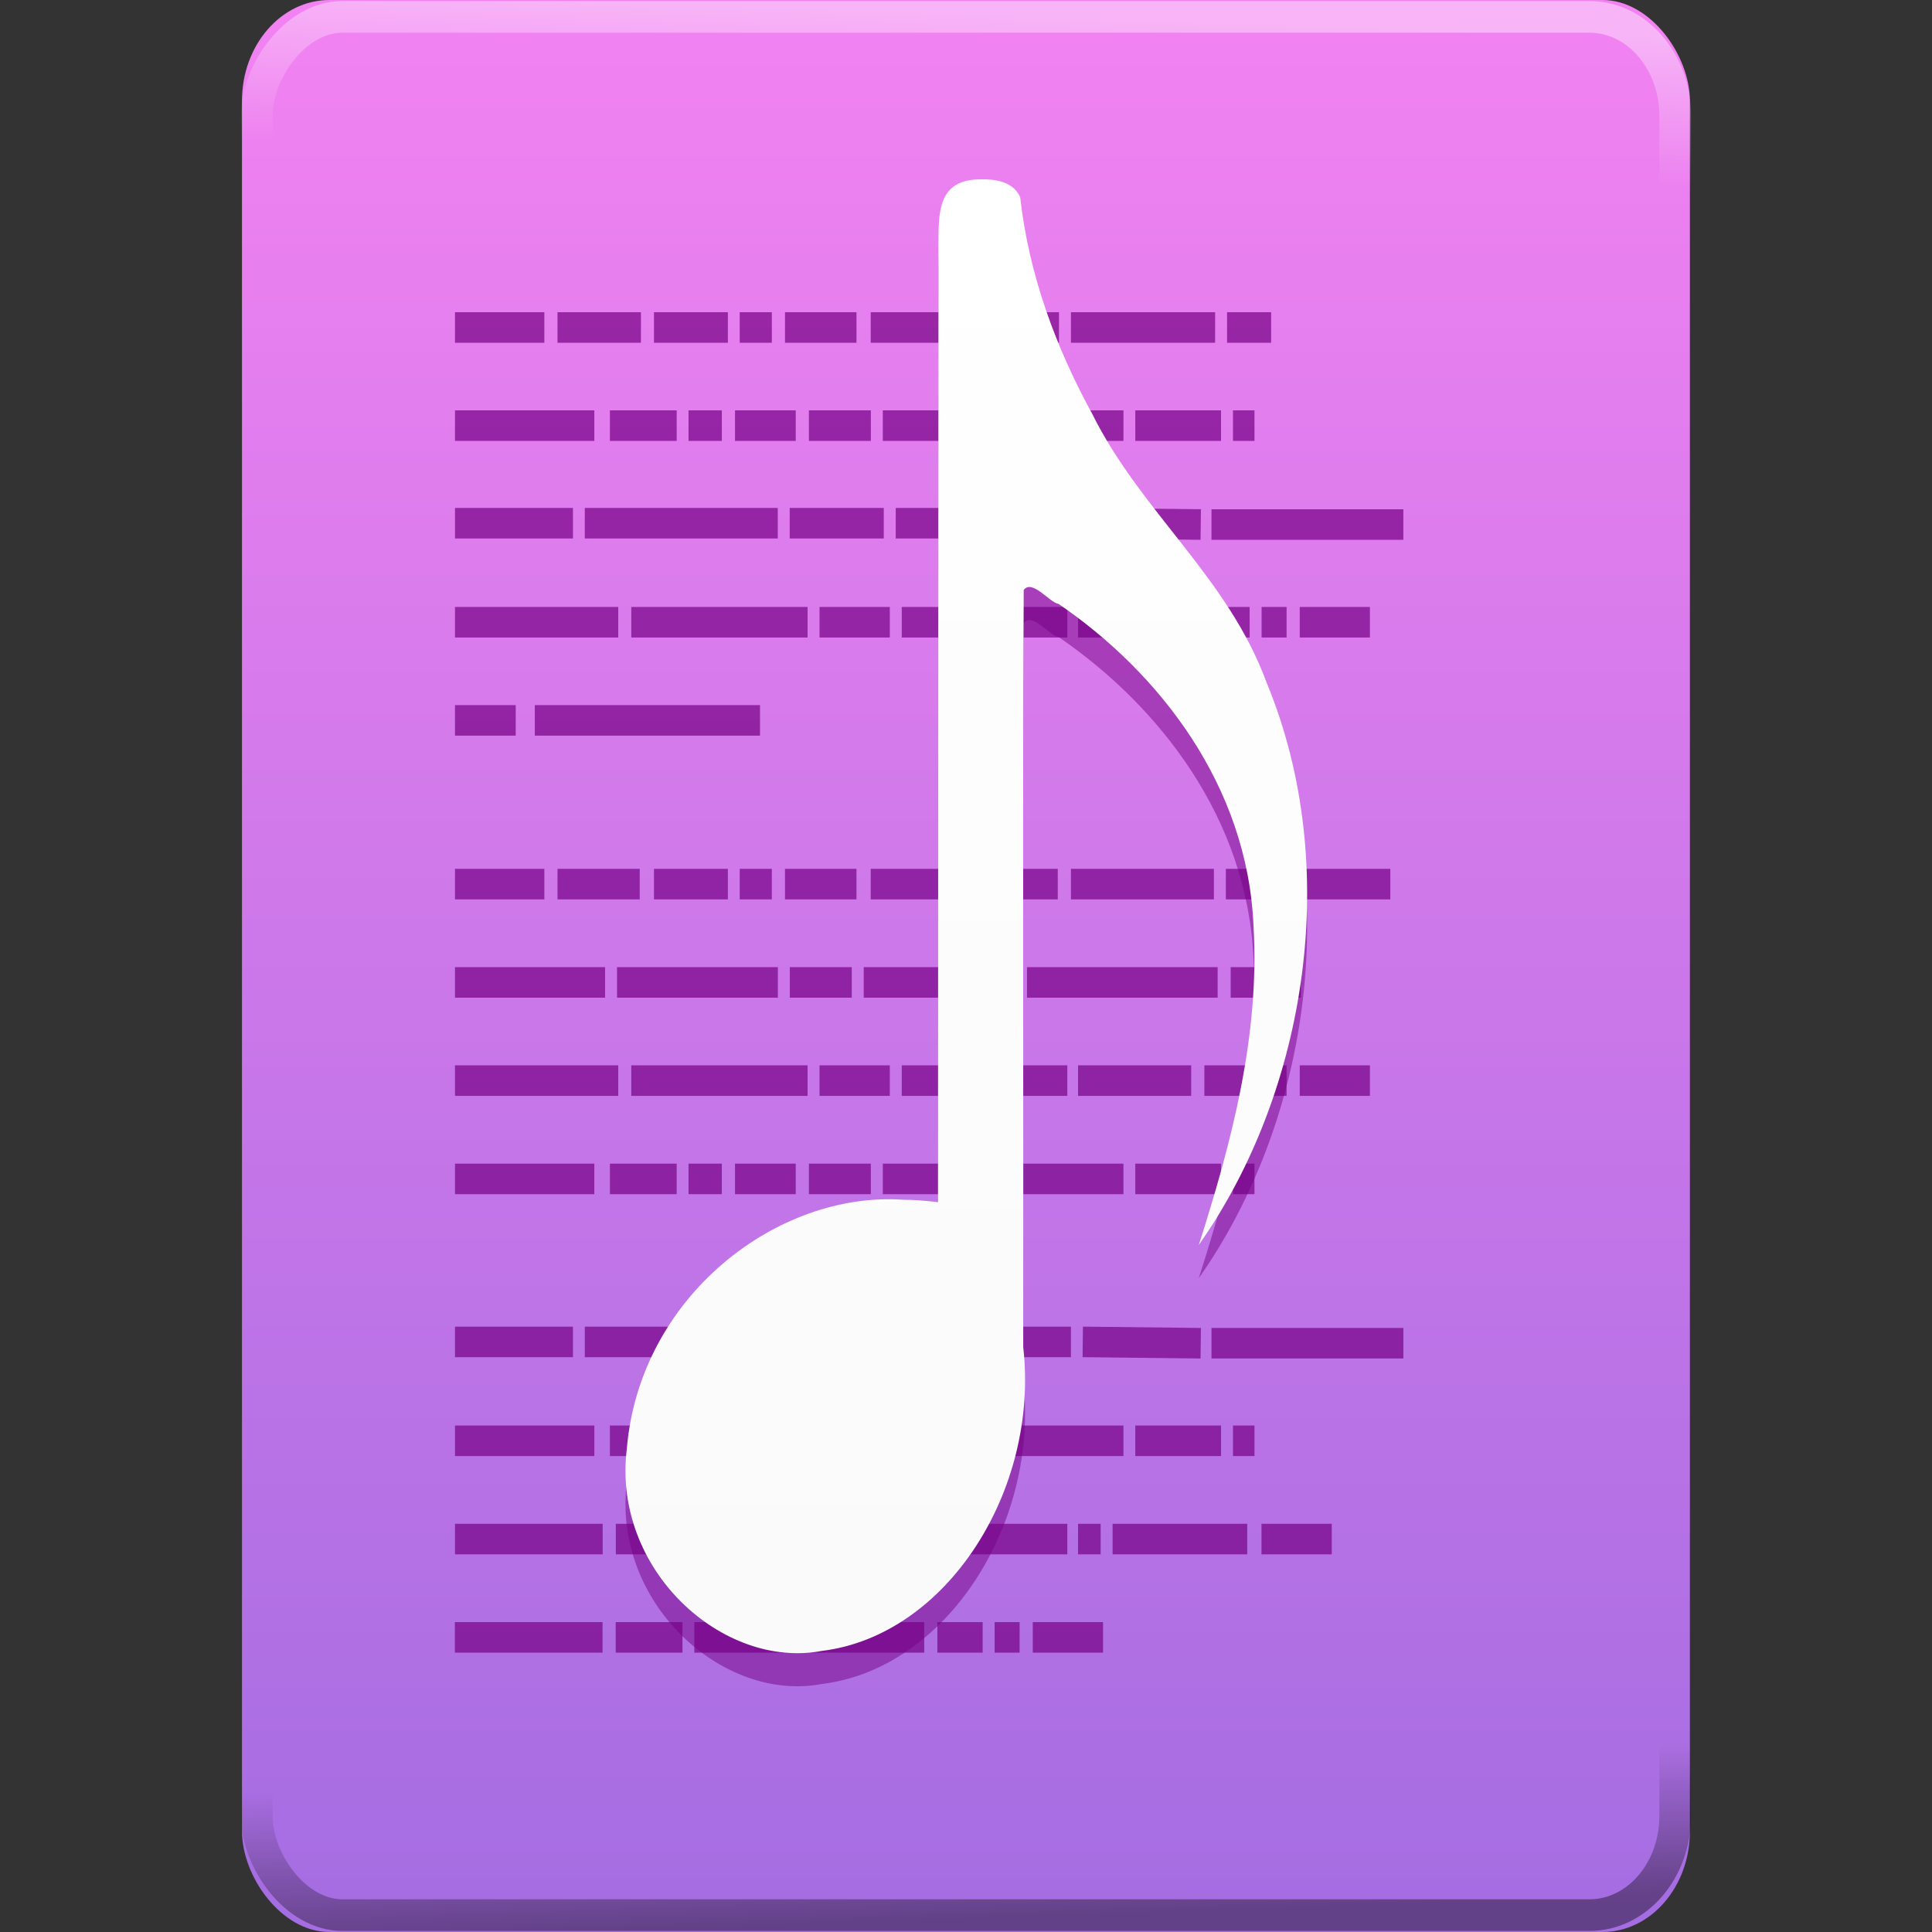 <?xml version="1.0" encoding="UTF-8" standalone="no"?>
<svg
   xmlns:dc="http://purl.org/dc/elements/1.1/"
   xmlns:cc="http://creativecommons.org/ns#"
   xmlns:rdf="http://www.w3.org/1999/02/22-rdf-syntax-ns#"
   xmlns:svg="http://www.w3.org/2000/svg"
   xmlns="http://www.w3.org/2000/svg"
   xmlns:xlink="http://www.w3.org/1999/xlink"
   xmlns:sodipodi="http://sodipodi.sourceforge.net/DTD/sodipodi-0.dtd"
   xmlns:inkscape="http://www.inkscape.org/namespaces/inkscape"
   width="16"
   height="16"
   id="svg2"
   version="1.1"
   sodipodi:docname="com.github.muriloventuroso.givemelyrics.svg"
   inkscape:version="0.92.3 (2405546, 2018-03-11)">
  <rect width="100%" height="100%" fill="#333333" stroke="none"/>
  <sodipodi:namedview
     pagecolor="#ffffff"
     bordercolor="#666666"
     borderopacity="1"
     objecttolerance="10"
     gridtolerance="10"
     guidetolerance="10"
     inkscape:pageopacity="0"
     inkscape:pageshadow="2"
     inkscape:window-width="1366"
     inkscape:window-height="704"
     id="namedview47"
     showgrid="false"
     inkscape:zoom="20.85965"
     inkscape:cx="15.950237"
     inkscape:cy="9.441341"
     inkscape:window-x="0"
     inkscape:window-y="30"
     inkscape:window-maximized="1"
     inkscape:current-layer="svg2" />
  <defs
     id="defs4">
    <linearGradient
       id="linearGradient915"
       inkscape:collect="always">
      <stop
         id="stop910"
         offset="0"
         style="stop-color:#ffffff;stop-opacity:1" />
      <stop
         id="stop913"
         offset="1"
         style="stop-color:#ffffff;stop-opacity:0" />
    </linearGradient>
    <linearGradient
       inkscape:collect="always"
       id="linearGradient882">
      <stop
         style="stop-color:#000000;stop-opacity:1;"
         offset="0"
         id="stop878" />
      <stop
         style="stop-color:#000000;stop-opacity:0;"
         offset="1"
         id="stop880" />
    </linearGradient>
    <linearGradient
       id="linearGradient902">
      <stop
         id="stop898"
         offset="0"
         style="stop-color:#770087;stop-opacity:1;" />
      <stop
         id="stop900"
         offset="1"
         style="stop-color:#452981;stop-opacity:1" />
    </linearGradient>
    <linearGradient
       id="linearGradient899">
      <stop
         id="stop895"
         style="stop-color:#f282f1;stop-opacity:1"
         offset="0" />
      <stop
         id="stop897"
         style="stop-color:#a56de2;stop-opacity:1"
         offset="1" />
    </linearGradient>
    <linearGradient
       id="linearGradient916">
      <stop
         id="stop912"
         style="stop-color:#ffffff;stop-opacity:1"
         offset="0" />
      <stop
         id="stop914"
         style="stop-color:#fafafa;stop-opacity:1"
         offset="1" />
    </linearGradient>
    <linearGradient
       id="linearGradient3688-166-749-654">
      <stop
         id="stop3088"
         style="stop-color:#181818;stop-opacity:1"
         offset="0" />
      <stop
         id="stop3090"
         style="stop-color:#181818;stop-opacity:0"
         offset="1" />
    </linearGradient>
    <linearGradient
       id="linearGradient3688-464-309-604">
      <stop
         id="stop3094"
         style="stop-color:#181818;stop-opacity:1"
         offset="0" />
      <stop
         id="stop3096"
         style="stop-color:#181818;stop-opacity:0"
         offset="1" />
    </linearGradient>
    <linearGradient
       id="linearGradient3702-501-757-795">
      <stop
         id="stop3100"
         style="stop-color:#181818;stop-opacity:0"
         offset="0" />
      <stop
         id="stop3102"
         style="stop-color:#181818;stop-opacity:1"
         offset="0.5" />
      <stop
         id="stop3104"
         style="stop-color:#181818;stop-opacity:0"
         offset="1" />
    </linearGradient>
    <radialGradient
       xlink:href="#linearGradient3688-166-749-654"
       id="radialGradient4730"
       gradientUnits="userSpaceOnUse"
       gradientTransform="matrix(3.206,2.6349059e-7,-8.2185947e-8,1,36.981,16)"
       cx="4.996"
       cy="43.5"
       fx="4.996"
       fy="43.5"
       r="2.5" />
    <radialGradient
       xlink:href="#linearGradient3688-464-309-604"
       id="radialGradient4732"
       gradientUnits="userSpaceOnUse"
       gradientTransform="matrix(3.164,0,0,1,-29.703,-103)"
       cx="4.993"
       cy="43.5"
       fx="4.993"
       fy="43.5"
       r="2.5" />
    <linearGradient
       xlink:href="#linearGradient3702-501-757-795"
       id="linearGradient4734"
       gradientUnits="userSpaceOnUse"
       gradientTransform="matrix(1.393,0,0,0.714,-0.021,28.429)"
       x1="25.058"
       y1="47.028"
       x2="25.058"
       y2="39.999" />
    <linearGradient
       gradientTransform="matrix(1.432,0,0,1.436,-7.378,-7.4)"
       gradientUnits="userSpaceOnUse"
       xlink:href="#linearGradient3924-2-2-5-8"
       id="linearGradient3381-5-4"
       y2="46.23"
       x2="38.66"
       y1="5.848"
       x1="38.66" />
    <linearGradient
       id="linearGradient3924-2-2-5-8">
      <stop
         offset="0"
         style="stop-color:#ffffff;stop-opacity:1"
         id="stop3926-9-4-9-6" />
      <stop
         offset="0.063"
         style="stop-color:#ffffff;stop-opacity:0.235"
         id="stop3928-9-8-6-5" />
      <stop
         offset="0.951"
         style="stop-color:#ffffff;stop-opacity:0.157"
         id="stop3930-3-5-1-7" />
      <stop
         offset="1"
         style="stop-color:#ffffff;stop-opacity:0.392"
         id="stop3932-8-0-4-8" />
    </linearGradient>
    <linearGradient
       gradientTransform="matrix(0.235,0,0,0.271,-30.319,-1.228)"
       gradientUnits="userSpaceOnUse"
       xlink:href="#linearGradient916"
       id="linearGradient5809"
       y2="55.027"
       x2="161.977"
       y1="10.027"
       x1="161.977" />
    <linearGradient
       y2="63.027"
       x2="161.977"
       y1="5.152"
       x1="161.977"
       gradientTransform="matrix(0.235,0,0,0.271,-30.319,-1.228)"
       gradientUnits="userSpaceOnUse"
       id="linearGradient910"
       xlink:href="#linearGradient899" />
    <linearGradient
       gradientUnits="userSpaceOnUse"
       y2="60"
       x2="32"
       y1="0"
       x1="32"
       id="linearGradient904"
       xlink:href="#linearGradient902" />
    <linearGradient
       y2="63.027"
       x2="161.977"
       y1="5.152"
       x1="161.977"
       gradientTransform="matrix(0.941,0,0,0.949,-73.044,10.802)"
       gradientUnits="userSpaceOnUse"
       id="linearGradient910-3"
       xlink:href="#linearGradient899" />
    <linearGradient
       inkscape:collect="always"
       xlink:href="#linearGradient882"
       id="linearGradient884"
       x1="30.052"
       y1="59.613"
       x2="29.921"
       y2="55.203"
       gradientUnits="userSpaceOnUse"
       gradientTransform="matrix(0.25,0,0,0.286,0.006,-1.143)" />
    <linearGradient
       gradientTransform="matrix(0.25,0,0,0.286,0.006,-17.143)"
       inkscape:collect="always"
       xlink:href="#linearGradient915"
       id="linearGradient884-3"
       x1="30.052"
       y1="59.613"
       x2="29.921"
       y2="55.203"
       gradientUnits="userSpaceOnUse" />
  </defs>
  <rect
     width="11.991"
     height="16"
     rx="0.724"
     ry="0.835"
     x="2.004"
     y="0"
     id="rect4897"
     style="opacity:1;vector-effect:none;fill:url(#linearGradient910);fill-opacity:1;stroke:none;stroke-width:0.253;stroke-linecap:butt;stroke-linejoin:miter;stroke-miterlimit:4;stroke-dasharray:none;stroke-dashoffset:0;stroke-opacity:1" />
  <path
     d="m 3.768,2.712 h 0.74 z m 0.849,0 h 0.691 z m 0.799,0 h 0.612 z m 0.71,0 h 0.266 z m 0.375,0 h 0.592 z m 0.71,0 h 1.559 z m 1.658,0 h 1.194 z m 1.293,0 h 0.365 z M 3.768,3.525 h 1.154 z m 1.283,0 h 0.553 z m 0.651,0 h 0.276 z m 0.385,0 H 6.59 Z m 0.612,0 h 0.513 z m 0.612,0 h 0.819 z m 0.927,0 h 1.066 z m 1.164,0 H 10.112 Z m 0.809,0 h 0.178 z m -6.443,0.808 h 0.977 z m 1.075,0 h 1.598 z m 1.697,0 h 0.779 z m 0.878,0 h 0.73 z m 0.829,0 h 0.622 z m 0.72,0 0.977,0.011 z m 1.066,0.011 h 1.589 z M 3.768,5.153 h 1.352 z m 1.46,0 h 1.46 z m 1.559,0 h 0.582 z m 0.681,0 h 1.371 z m 1.46,0 h 0.937 z m 1.046,0 h 0.375 z m 0.474,0 h 0.207 z m 0.316,0 H 11.345 Z M 3.768,5.966 h 0.503 z m 0.661,0 H 6.294 Z M 3.768,7.322 h 0.74 z m 0.849,0 h 0.681 z m 0.799,0 h 0.612 z m 0.71,0 h 0.266 z m 0.375,0 h 0.592 z m 0.71,0 h 1.549 z m 1.658,0 h 1.184 z m 1.283,0 h 0.375 z m 0.474,0 h 0.888 z M 3.768,8.136 h 1.243 z m 1.342,0 h 1.332 z m 1.431,0 h 0.513 z m 0.612,0 h 1.253 z m 1.352,0 h 1.579 z m 1.687,0 H 10.773 Z M 3.768,8.949 h 1.352 z m 1.46,0 h 1.46 z m 1.559,0 h 0.582 z m 0.681,0 h 1.371 z m 1.46,0 h 0.937 z m 1.046,0 h 0.375 z m 0.474,0 h 0.207 z m 0.316,0 H 11.345 Z M 3.768,9.763 h 1.154 z m 1.283,0 h 0.553 z m 0.651,0 h 0.276 z m 0.385,0 H 6.59 Z m 0.612,0 h 0.513 z m 0.612,0 h 0.819 z m 0.927,0 h 1.066 z m 1.164,0 H 10.112 Z m 0.809,0 h 0.178 z M 3.768,11.113 h 0.977 z m 1.075,0 h 1.598 z m 1.697,0 h 0.779 z m 0.878,0 h 0.73 z m 0.829,0 h 0.622 z m 0.72,0 0.977,0.011 z m 1.066,0.011 h 1.589 z m -6.265,0.808 h 1.154 z m 1.283,0 h 0.553 z m 0.651,0 h 0.276 z m 0.385,0 H 6.59 Z m 0.612,0 h 0.513 z m 0.612,0 h 0.819 z m 0.927,0 h 1.066 z m 1.164,0 H 10.112 Z m 0.809,0 h 0.178 z m -6.443,0.814 h 1.223 z m 1.332,0 h 0.385 z m 0.483,0 h 0.878 z m 0.977,0 h 1.293 z m 1.401,0 h 0.878 z m 0.967,0 h 0.187 z m 0.286,0 h 1.115 z m 1.233,0 h 0.582 z m -6.68,0.814 h 1.223 z m 1.332,0 h 0.553 z m 0.651,0 h 0.868 z m 0.967,0 h 0.937 z m 1.046,0 h 0.375 z m 0.474,0 h 0.207 z m 0.316,0 h 0.582 z"
     id="path3475"
     style="opacity:0.7;fill:none;stroke:#770087;stroke-width:0.253px;stroke-linecap:butt;stroke-linejoin:miter;stroke-opacity:1"
     inkscape:connector-curvature="0" />
  <path
     style="opacity:0.5;fill:#770087;fill-opacity:1;stroke:none;stroke-width:0.253"
     id="path927"
     d="m 8.123,1.759 c -0.359,0 -0.351,0.273 -0.351,0.552 l -0.004,7.919 c 0,0 -0.147,-0.02 -0.284,-0.02 -1.046,-0.074 -2.188,0.801 -2.293,2.063 -0.123,1.003 0.796,1.829 1.616,1.673 1.033,-0.127 1.801,-1.329 1.667,-2.516 0.003,-2.09 -0.006,-4.182 0.004,-6.27 0.07,-0.093 0.214,0.105 0.288,0.115 C 9.597,5.843 10.331,6.777 10.381,7.942 10.435,8.851 10.197,9.741 9.928,10.585 10.828,9.306 11.116,7.442 10.491,5.932 10.171,5.056 9.449,4.516 9.045,3.702 8.747,3.158 8.52,2.55 8.449,1.908 8.391,1.774 8.237,1.758 8.123,1.759 Z"
     inkscape:connector-curvature="0" />
  <path
     d="m 8.123,1.485 c -0.359,0 -0.351,0.273 -0.351,0.552 l -0.004,7.919 c 0,0 -0.147,-0.02 -0.284,-0.02 -1.046,-0.074 -2.188,0.801 -2.293,2.063 -0.123,1.003 0.796,1.829 1.616,1.673 1.033,-0.127 1.801,-1.329 1.667,-2.516 0.003,-2.09 -0.006,-4.182 0.004,-6.27 0.07,-0.093 0.214,0.105 0.288,0.115 C 9.597,5.568 10.331,6.503 10.381,7.667 10.435,8.577 10.197,9.467 9.928,10.31 10.828,9.032 11.116,7.167 10.491,5.657 10.171,4.781 9.449,4.241 9.045,3.427 8.747,2.883 8.52,2.276 8.449,1.634 8.391,1.5 8.237,1.483 8.123,1.485 Z"
     id="path7249-8-0-3-6-1-6"
     style="opacity:1;fill:url(#linearGradient5809);fill-opacity:1;stroke:none;stroke-width:0.253"
     inkscape:connector-curvature="0" />
  <rect
     width="11.746"
     height="15.72"
     rx="0.709"
     ry="0.82"
     x="2.127"
     y="0.14"
     id="rect4897-5"
     style="opacity:0.4;vector-effect:none;fill:none;fill-opacity:1;stroke:url(#linearGradient884);stroke-width:0.262;stroke-linecap:butt;stroke-linejoin:miter;stroke-miterlimit:4;stroke-dasharray:none;stroke-dashoffset:0;stroke-opacity:1" />
  <rect
     width="11.746"
     height="15.72"
     rx="0.709"
     ry="0.82"
     x="2.127"
     y="-15.86"
     id="rect4897-5-2"
     style="opacity:0.4;vector-effect:none;fill:none;fill-opacity:1;stroke:url(#linearGradient884-3);stroke-width:0.262;stroke-linecap:butt;stroke-linejoin:miter;stroke-miterlimit:4;stroke-dasharray:none;stroke-dashoffset:0;stroke-opacity:1"
     transform="scale(1,-1)" />
</svg>
